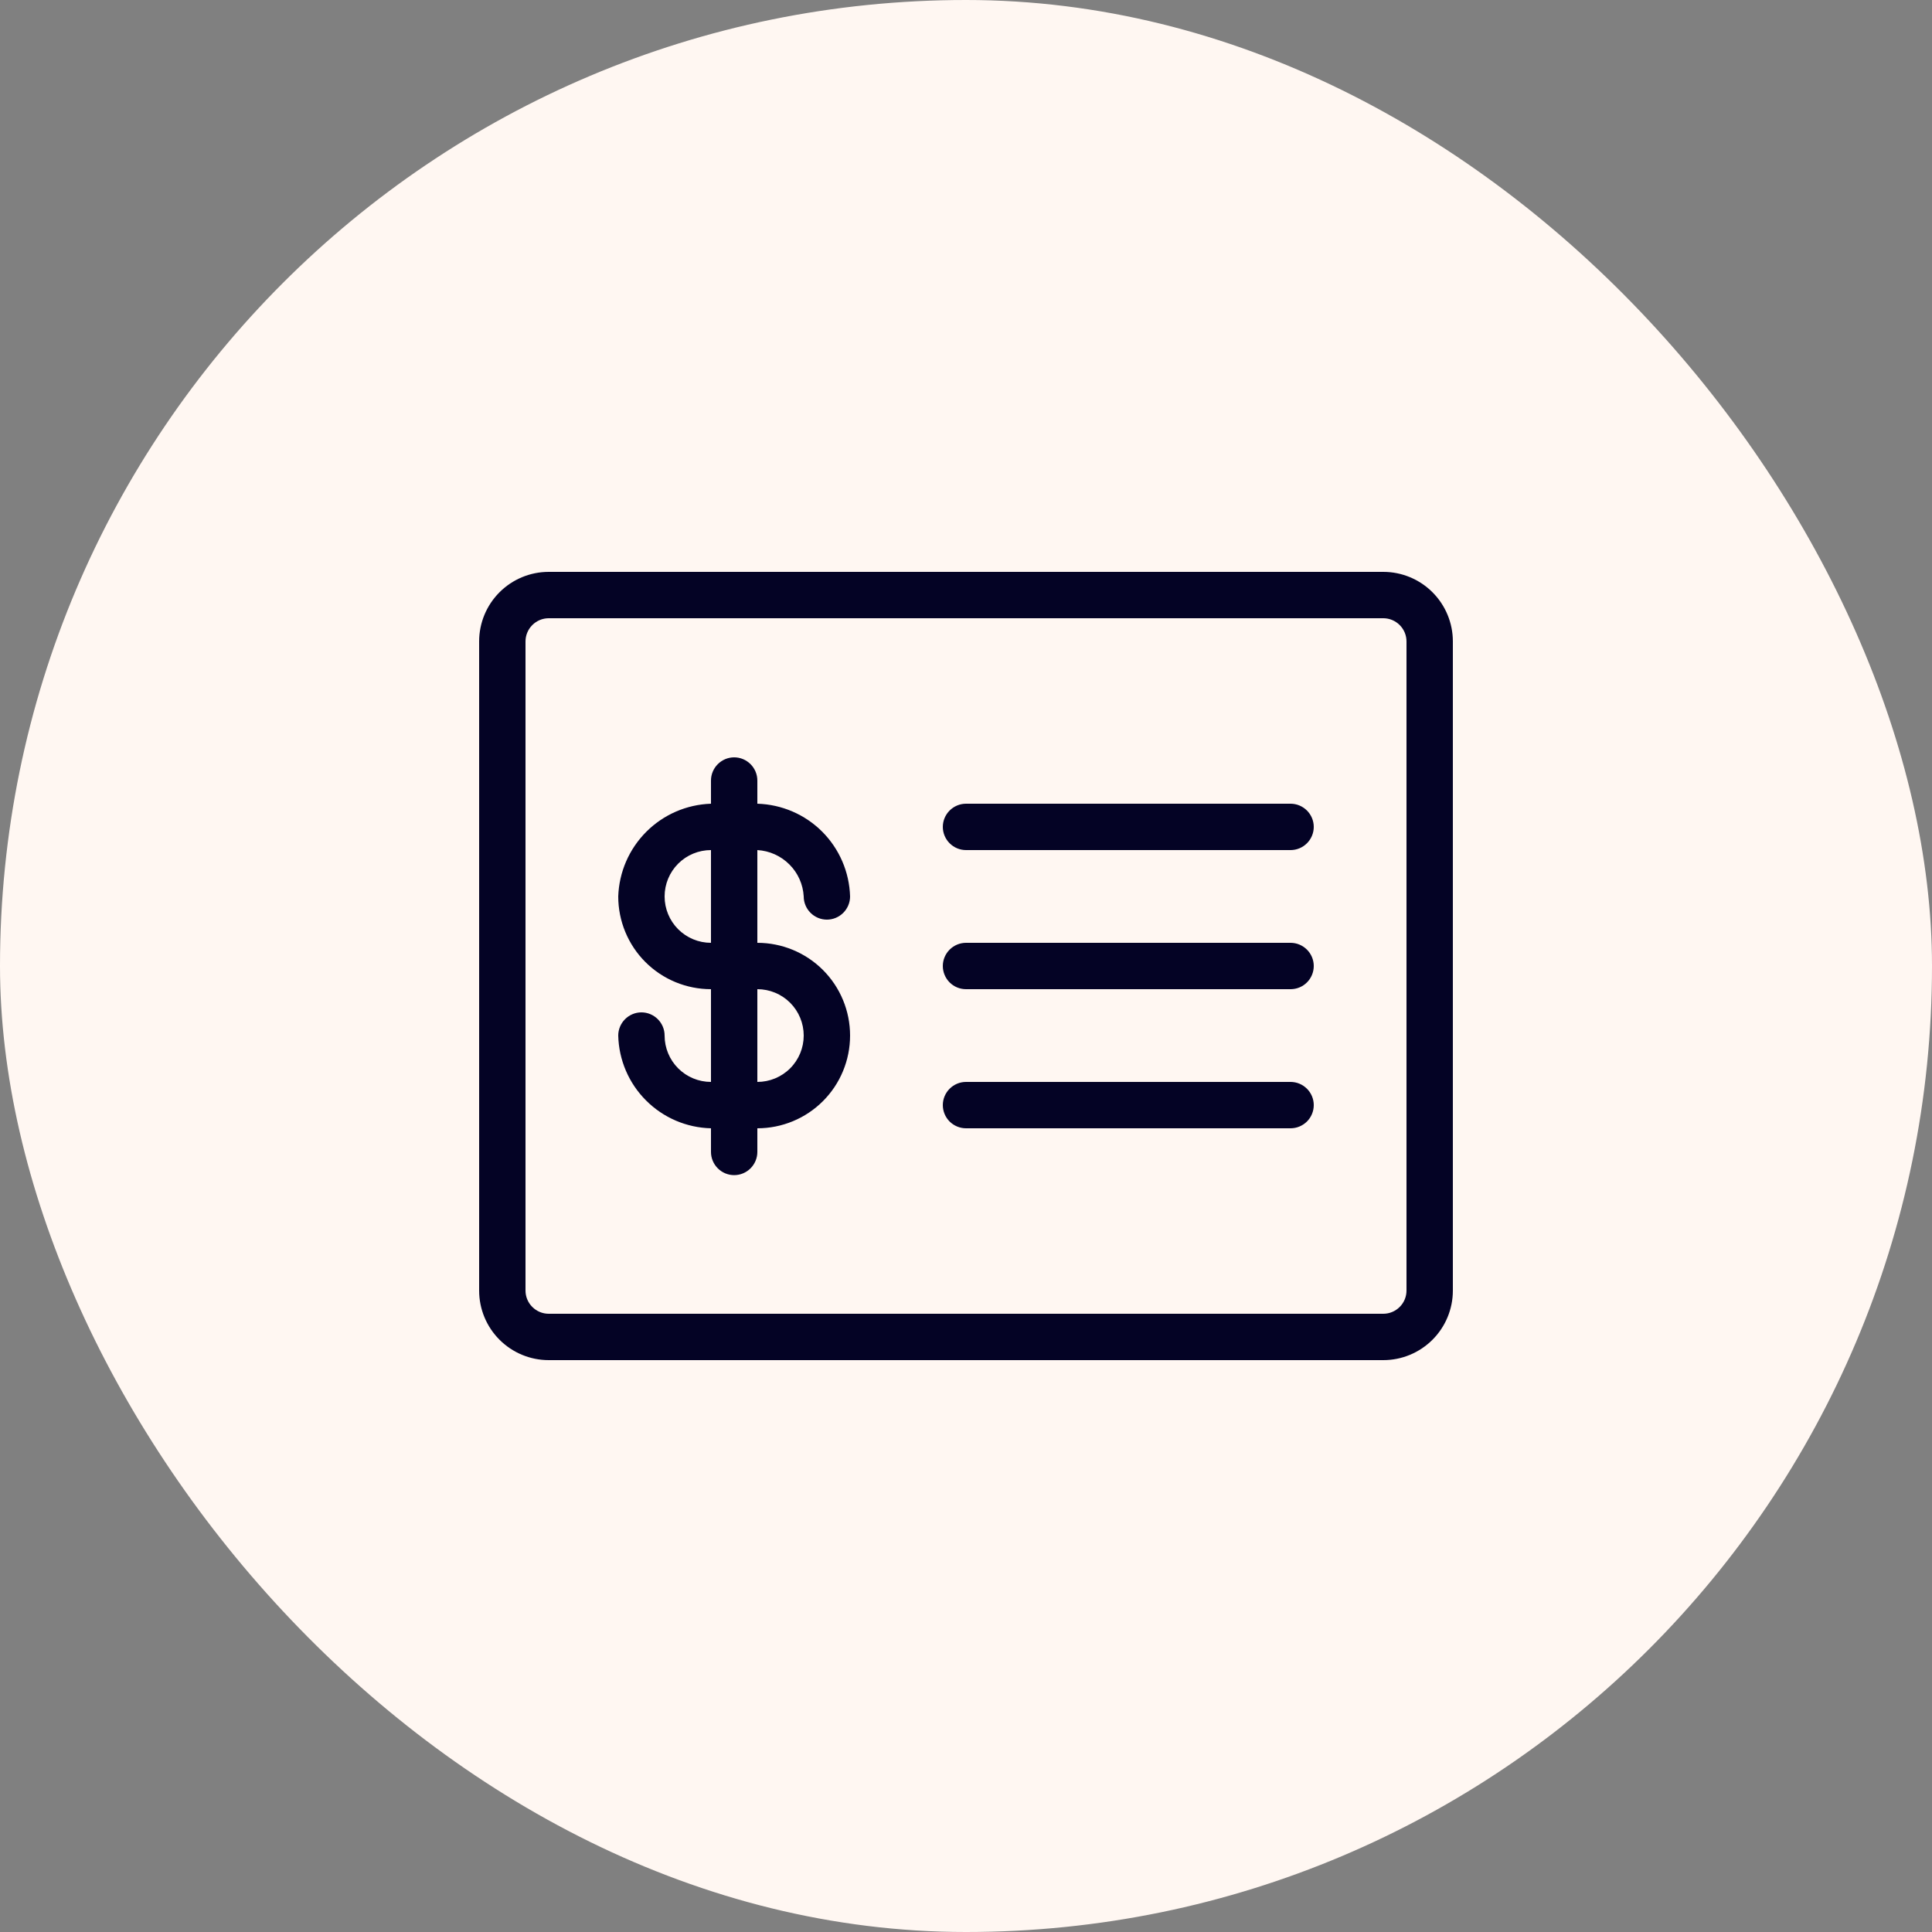 <svg width="40" height="40" viewBox="0 0 40 40" fill="none" xmlns="http://www.w3.org/2000/svg">
<rect x="0" y="0" width="40" height="40" fill="#808080" stroke="none"/>
<rect width="40" height="40" rx="20" fill="#FFF7F2"/>
<path d="M28.64 11.84H11.36C10.978 11.84 10.612 11.992 10.342 12.262C10.072 12.532 9.92 12.898 9.92 13.28V26.72C9.92 27.102 10.072 27.468 10.342 27.738C10.612 28.008 10.978 28.16 11.36 28.16H28.64C29.022 28.16 29.388 28.008 29.658 27.738C29.928 27.468 30.08 27.102 30.08 26.72V13.28C30.08 12.898 29.928 12.532 29.658 12.262C29.388 11.992 29.022 11.84 28.64 11.84ZM29.12 26.72C29.12 26.847 29.069 26.97 28.979 27.059C28.889 27.149 28.767 27.2 28.64 27.2H11.36C11.233 27.2 11.111 27.149 11.021 27.059C10.931 26.97 10.88 26.847 10.88 26.72V13.28C10.88 13.153 10.931 13.031 11.021 12.941C11.111 12.851 11.233 12.8 11.36 12.8H28.64C28.767 12.8 28.889 12.851 28.979 12.941C29.069 13.031 29.12 13.153 29.12 13.28V26.72ZM15.68 19.52V17.6C15.93 17.614 16.166 17.72 16.343 17.897C16.521 18.074 16.626 18.31 16.64 18.56C16.64 18.687 16.691 18.809 16.781 18.899C16.871 18.989 16.993 19.04 17.12 19.04C17.247 19.04 17.369 18.989 17.459 18.899C17.549 18.809 17.6 18.687 17.6 18.56C17.585 18.055 17.379 17.576 17.022 17.218C16.665 16.861 16.185 16.655 15.68 16.64V16.16C15.68 16.033 15.629 15.911 15.539 15.821C15.449 15.731 15.327 15.68 15.2 15.68C15.073 15.68 14.951 15.731 14.861 15.821C14.771 15.911 14.72 16.033 14.72 16.16V16.64C14.216 16.657 13.737 16.864 13.381 17.221C13.024 17.578 12.817 18.056 12.8 18.56C12.8 19.069 13.002 19.558 13.362 19.918C13.722 20.278 14.211 20.48 14.72 20.48V22.4C14.465 22.4 14.221 22.299 14.041 22.119C13.861 21.939 13.76 21.695 13.76 21.44C13.76 21.313 13.709 21.191 13.619 21.101C13.529 21.011 13.407 20.96 13.28 20.96C13.153 20.96 13.031 21.011 12.941 21.101C12.851 21.191 12.8 21.313 12.8 21.44C12.812 21.945 13.018 22.427 13.376 22.784C13.733 23.142 14.215 23.348 14.72 23.36V23.85C14.72 23.977 14.771 24.099 14.861 24.189C14.951 24.279 15.073 24.33 15.2 24.33C15.327 24.33 15.449 24.279 15.539 24.189C15.629 24.099 15.68 23.977 15.68 23.85V23.36C16.189 23.36 16.678 23.158 17.038 22.798C17.398 22.438 17.6 21.949 17.6 21.44C17.6 20.931 17.398 20.442 17.038 20.082C16.678 19.722 16.189 19.52 15.68 19.52ZM13.76 18.56C13.76 18.305 13.861 18.061 14.041 17.881C14.221 17.701 14.465 17.6 14.72 17.6V19.52C14.465 19.52 14.221 19.419 14.041 19.239C13.861 19.059 13.76 18.815 13.76 18.56ZM15.68 22.4V20.48C15.935 20.48 16.179 20.581 16.359 20.761C16.539 20.941 16.64 21.186 16.64 21.44C16.64 21.695 16.539 21.939 16.359 22.119C16.179 22.299 15.935 22.4 15.68 22.4ZM27.2 20C27.2 20.127 27.149 20.25 27.059 20.34C26.969 20.43 26.847 20.48 26.72 20.48H20C19.873 20.48 19.751 20.43 19.661 20.34C19.571 20.25 19.52 20.127 19.52 20C19.52 19.873 19.571 19.751 19.661 19.661C19.751 19.571 19.873 19.52 20 19.52H26.72C26.847 19.52 26.969 19.571 27.059 19.661C27.149 19.751 27.2 19.873 27.2 20ZM27.2 17.12C27.2 17.247 27.149 17.369 27.059 17.459C26.969 17.549 26.847 17.6 26.72 17.6H20C19.873 17.6 19.751 17.549 19.661 17.459C19.571 17.369 19.52 17.247 19.52 17.12C19.52 16.993 19.571 16.871 19.661 16.781C19.751 16.691 19.873 16.64 20 16.64H26.72C26.847 16.64 26.969 16.691 27.059 16.781C27.149 16.871 27.2 16.993 27.2 17.12ZM27.2 22.88C27.2 23.007 27.149 23.13 27.059 23.22C26.969 23.309 26.847 23.36 26.72 23.36H20C19.873 23.36 19.751 23.309 19.661 23.22C19.571 23.13 19.52 23.007 19.52 22.88C19.52 22.753 19.571 22.631 19.661 22.541C19.751 22.451 19.873 22.4 20 22.4H26.72C26.847 22.4 26.969 22.451 27.059 22.541C27.149 22.631 27.2 22.753 27.2 22.88Z" fill="#040325"/>
</svg>
